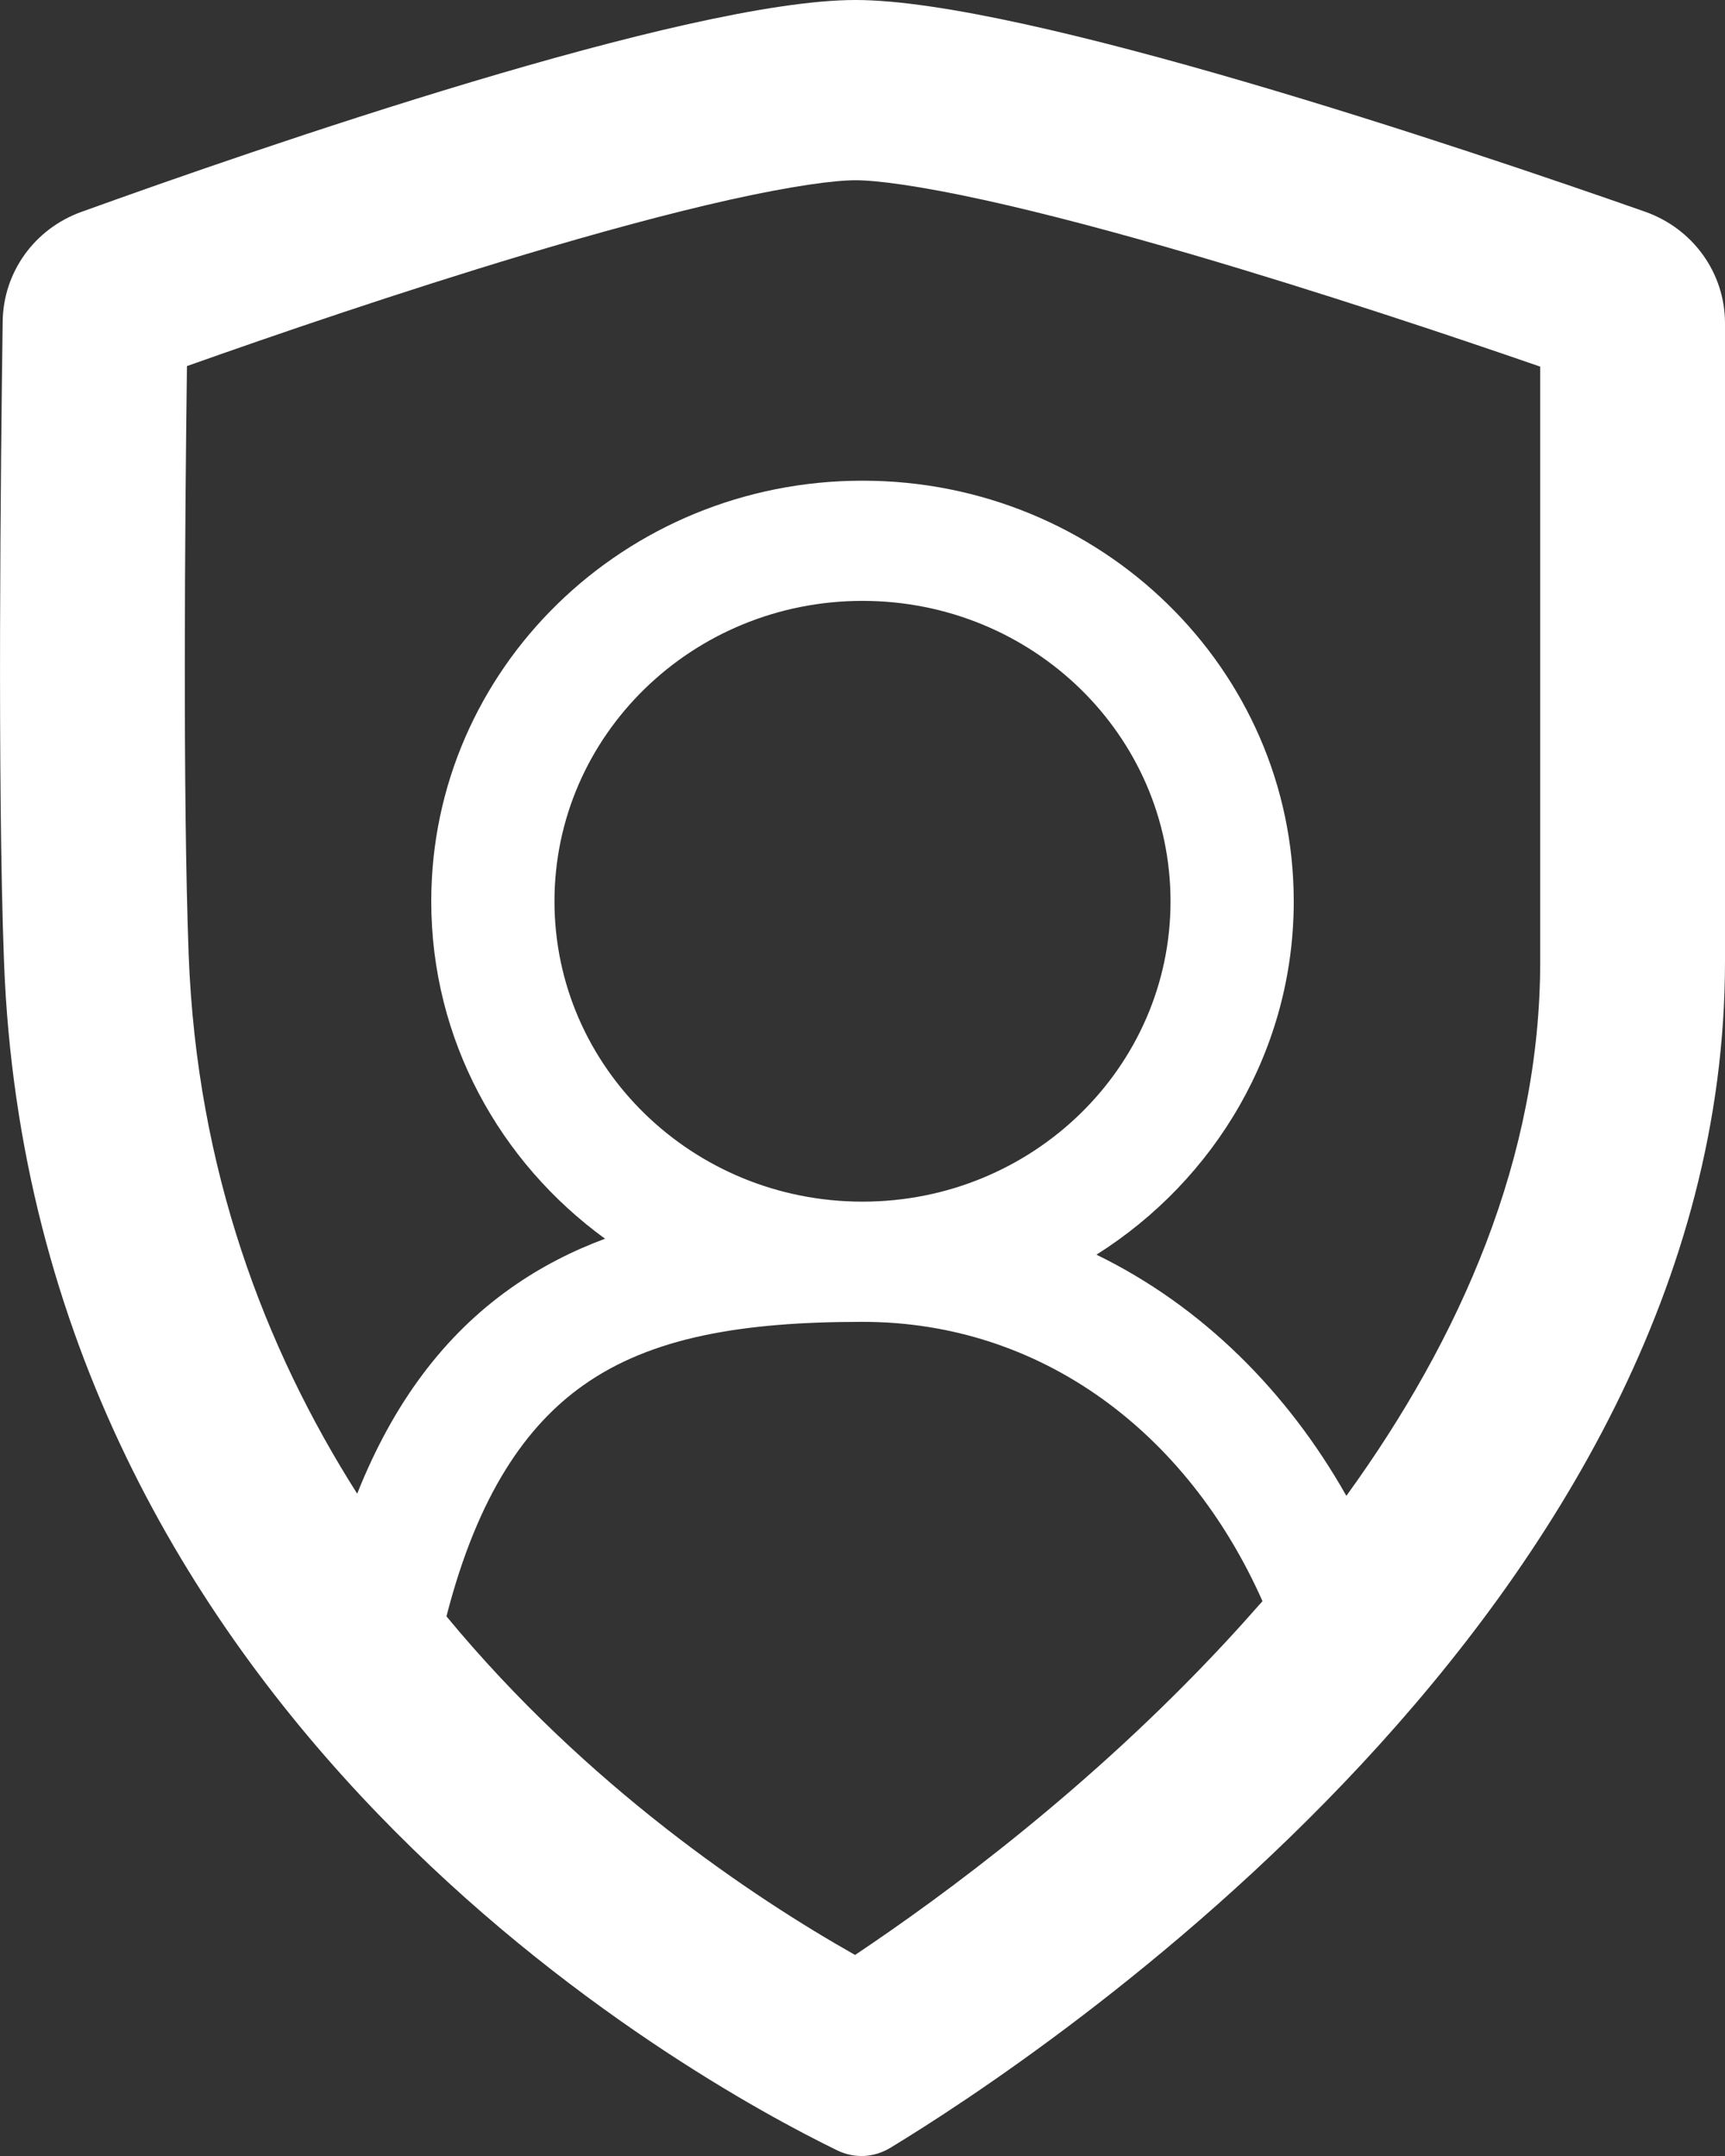 <svg width="16" height="20" viewBox="0 0 16 20" fill="none" xmlns="http://www.w3.org/2000/svg">
<rect x="0" y="0" width="16" height="20" fill="#333333" stroke="none"/>
<path fill-rule="evenodd" clip-rule="evenodd" d="M0.754 1.966C0.319 2.123 0.032 2.525 0.025 2.978C0.006 4.343 -0.025 7.253 0.037 8.918C0.3 15.934 6.43 19.297 7.764 19.947C7.926 20.026 8.107 20.016 8.26 19.923C9.594 19.113 16 14.91 16 8.918C16 7.005 16 4.306 16 2.999C16 2.535 15.706 2.122 15.259 1.964C13.578 1.374 9.501 0 7.935 0C6.367 0 2.388 1.376 0.754 1.966ZM14.286 3.401C13.445 3.11 12.244 2.709 11.061 2.362C10.369 2.16 9.702 1.981 9.127 1.855C8.521 1.722 8.127 1.672 7.935 1.672C7.744 1.672 7.357 1.722 6.764 1.854C6.2 1.98 5.548 2.158 4.872 2.36C3.719 2.706 2.551 3.106 1.734 3.396C1.715 4.87 1.695 7.384 1.75 8.857C1.825 10.849 2.456 12.507 3.313 13.856C3.652 13.005 4.125 12.383 4.735 11.951C5.011 11.755 5.305 11.605 5.612 11.491C4.634 10.78 4 9.643 4 8.361C4 6.206 5.791 4.459 8 4.459C10.209 4.459 12 6.206 12 8.361C12 9.735 11.271 10.944 10.17 11.639C11.15 12.116 11.941 12.908 12.488 13.876C13.551 12.408 14.286 10.732 14.286 8.918C14.286 7.184 14.286 4.805 14.286 3.401ZM8 11.147C9.578 11.147 10.857 9.9 10.857 8.361C10.857 6.821 9.578 5.574 8 5.574C6.422 5.574 5.143 6.821 5.143 8.361C5.143 9.9 6.422 11.147 8 11.147ZM8 12.262C6.886 12.262 6.041 12.403 5.408 12.852C4.888 13.221 4.434 13.854 4.141 14.994C5.449 16.577 6.99 17.603 7.931 18.135C8.758 17.582 10.11 16.585 11.361 15.24C11.479 15.113 11.595 14.984 11.71 14.853C11.015 13.288 9.658 12.262 8 12.262Z" fill="white"/>
</svg>

